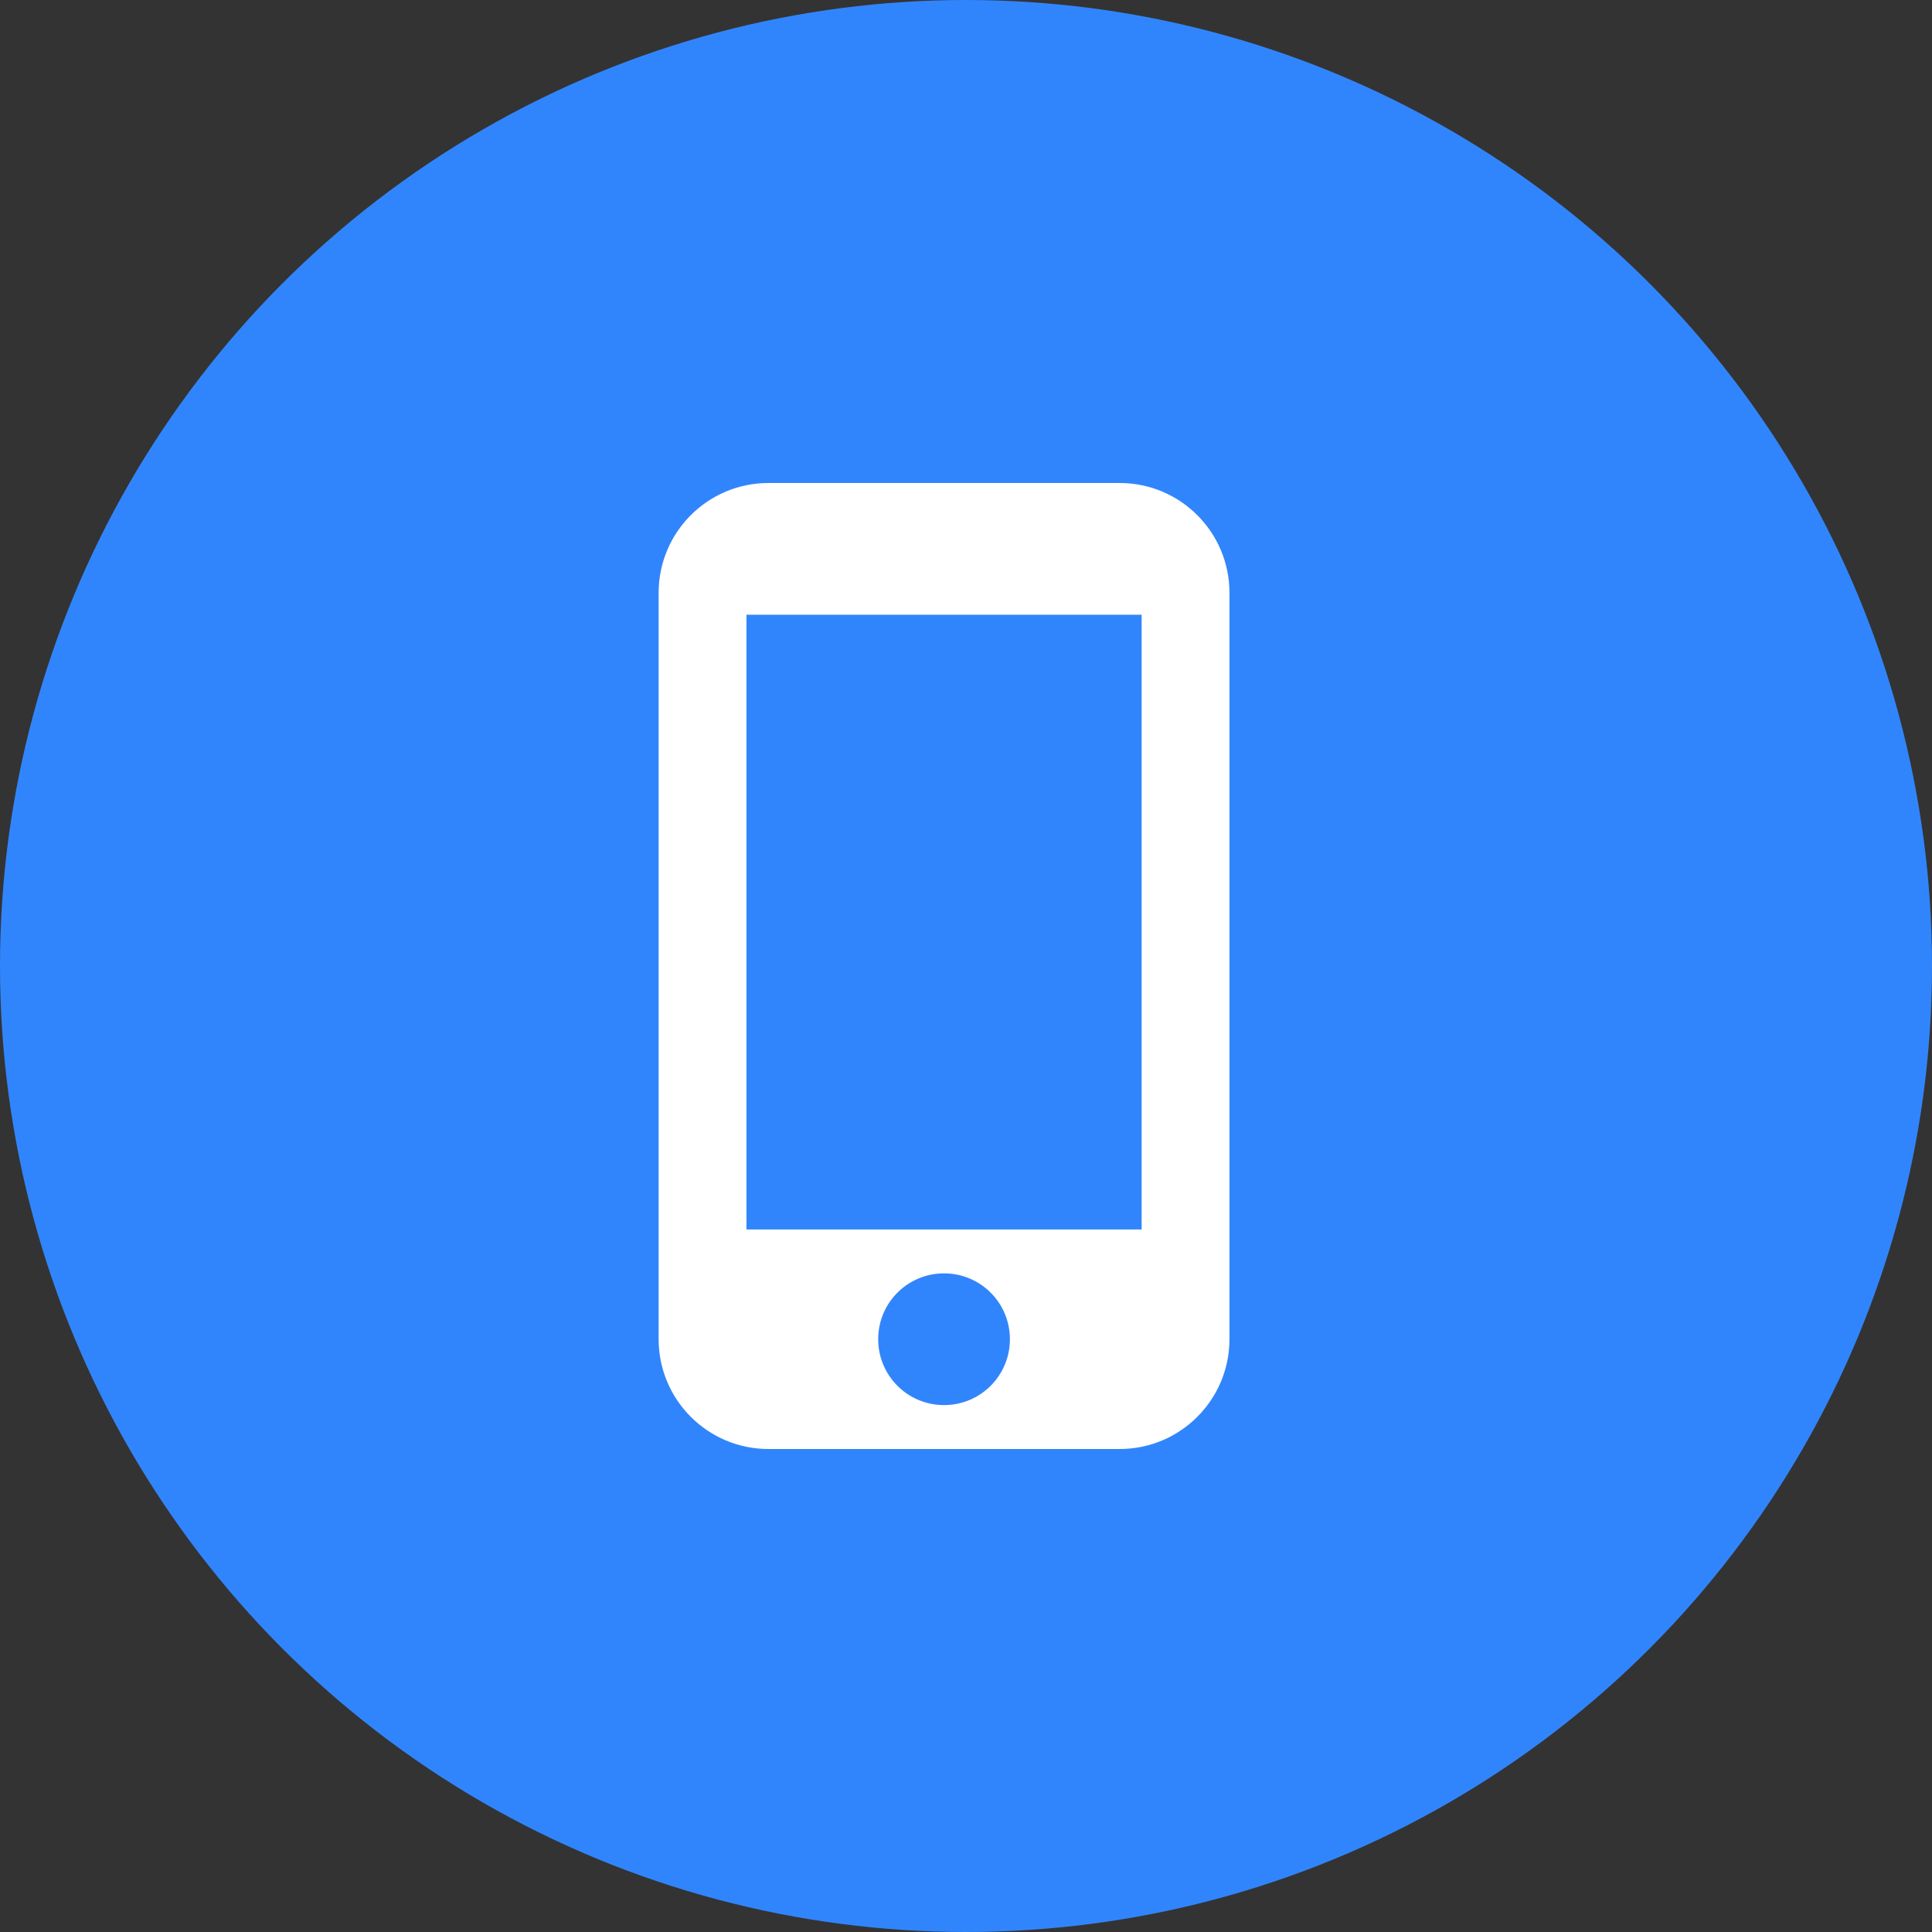 <svg width="44" height="44" viewBox="0 0 44 44" fill="none" xmlns="http://www.w3.org/2000/svg">
<rect x="0" y="0" width="44" height="44" fill="#333333" stroke="none"/>
<circle cx="22" cy="22" r="22" fill="#3185FC"/>
<g clip-path="url(#clip0_134_1544)">
<path d="M25.5 11H17.5C16.12 11 15 12.12 15 13.5V30.5C15 31.88 16.12 33 17.5 33H25.5C26.88 33 28 31.88 28 30.5V13.5C28 12.12 26.88 11 25.5 11ZM21.5 32C20.67 32 20 31.33 20 30.5C20 29.67 20.67 29 21.5 29C22.33 29 23 29.67 23 30.5C23 31.33 22.33 32 21.5 32ZM26 28H17V14H26V28Z" fill="white"/>
</g>
<defs>
<clipPath id="clip0_134_1544">
<rect width="24" height="24" fill="white" transform="translate(10 10)"/>
</clipPath>
</defs>
</svg>
